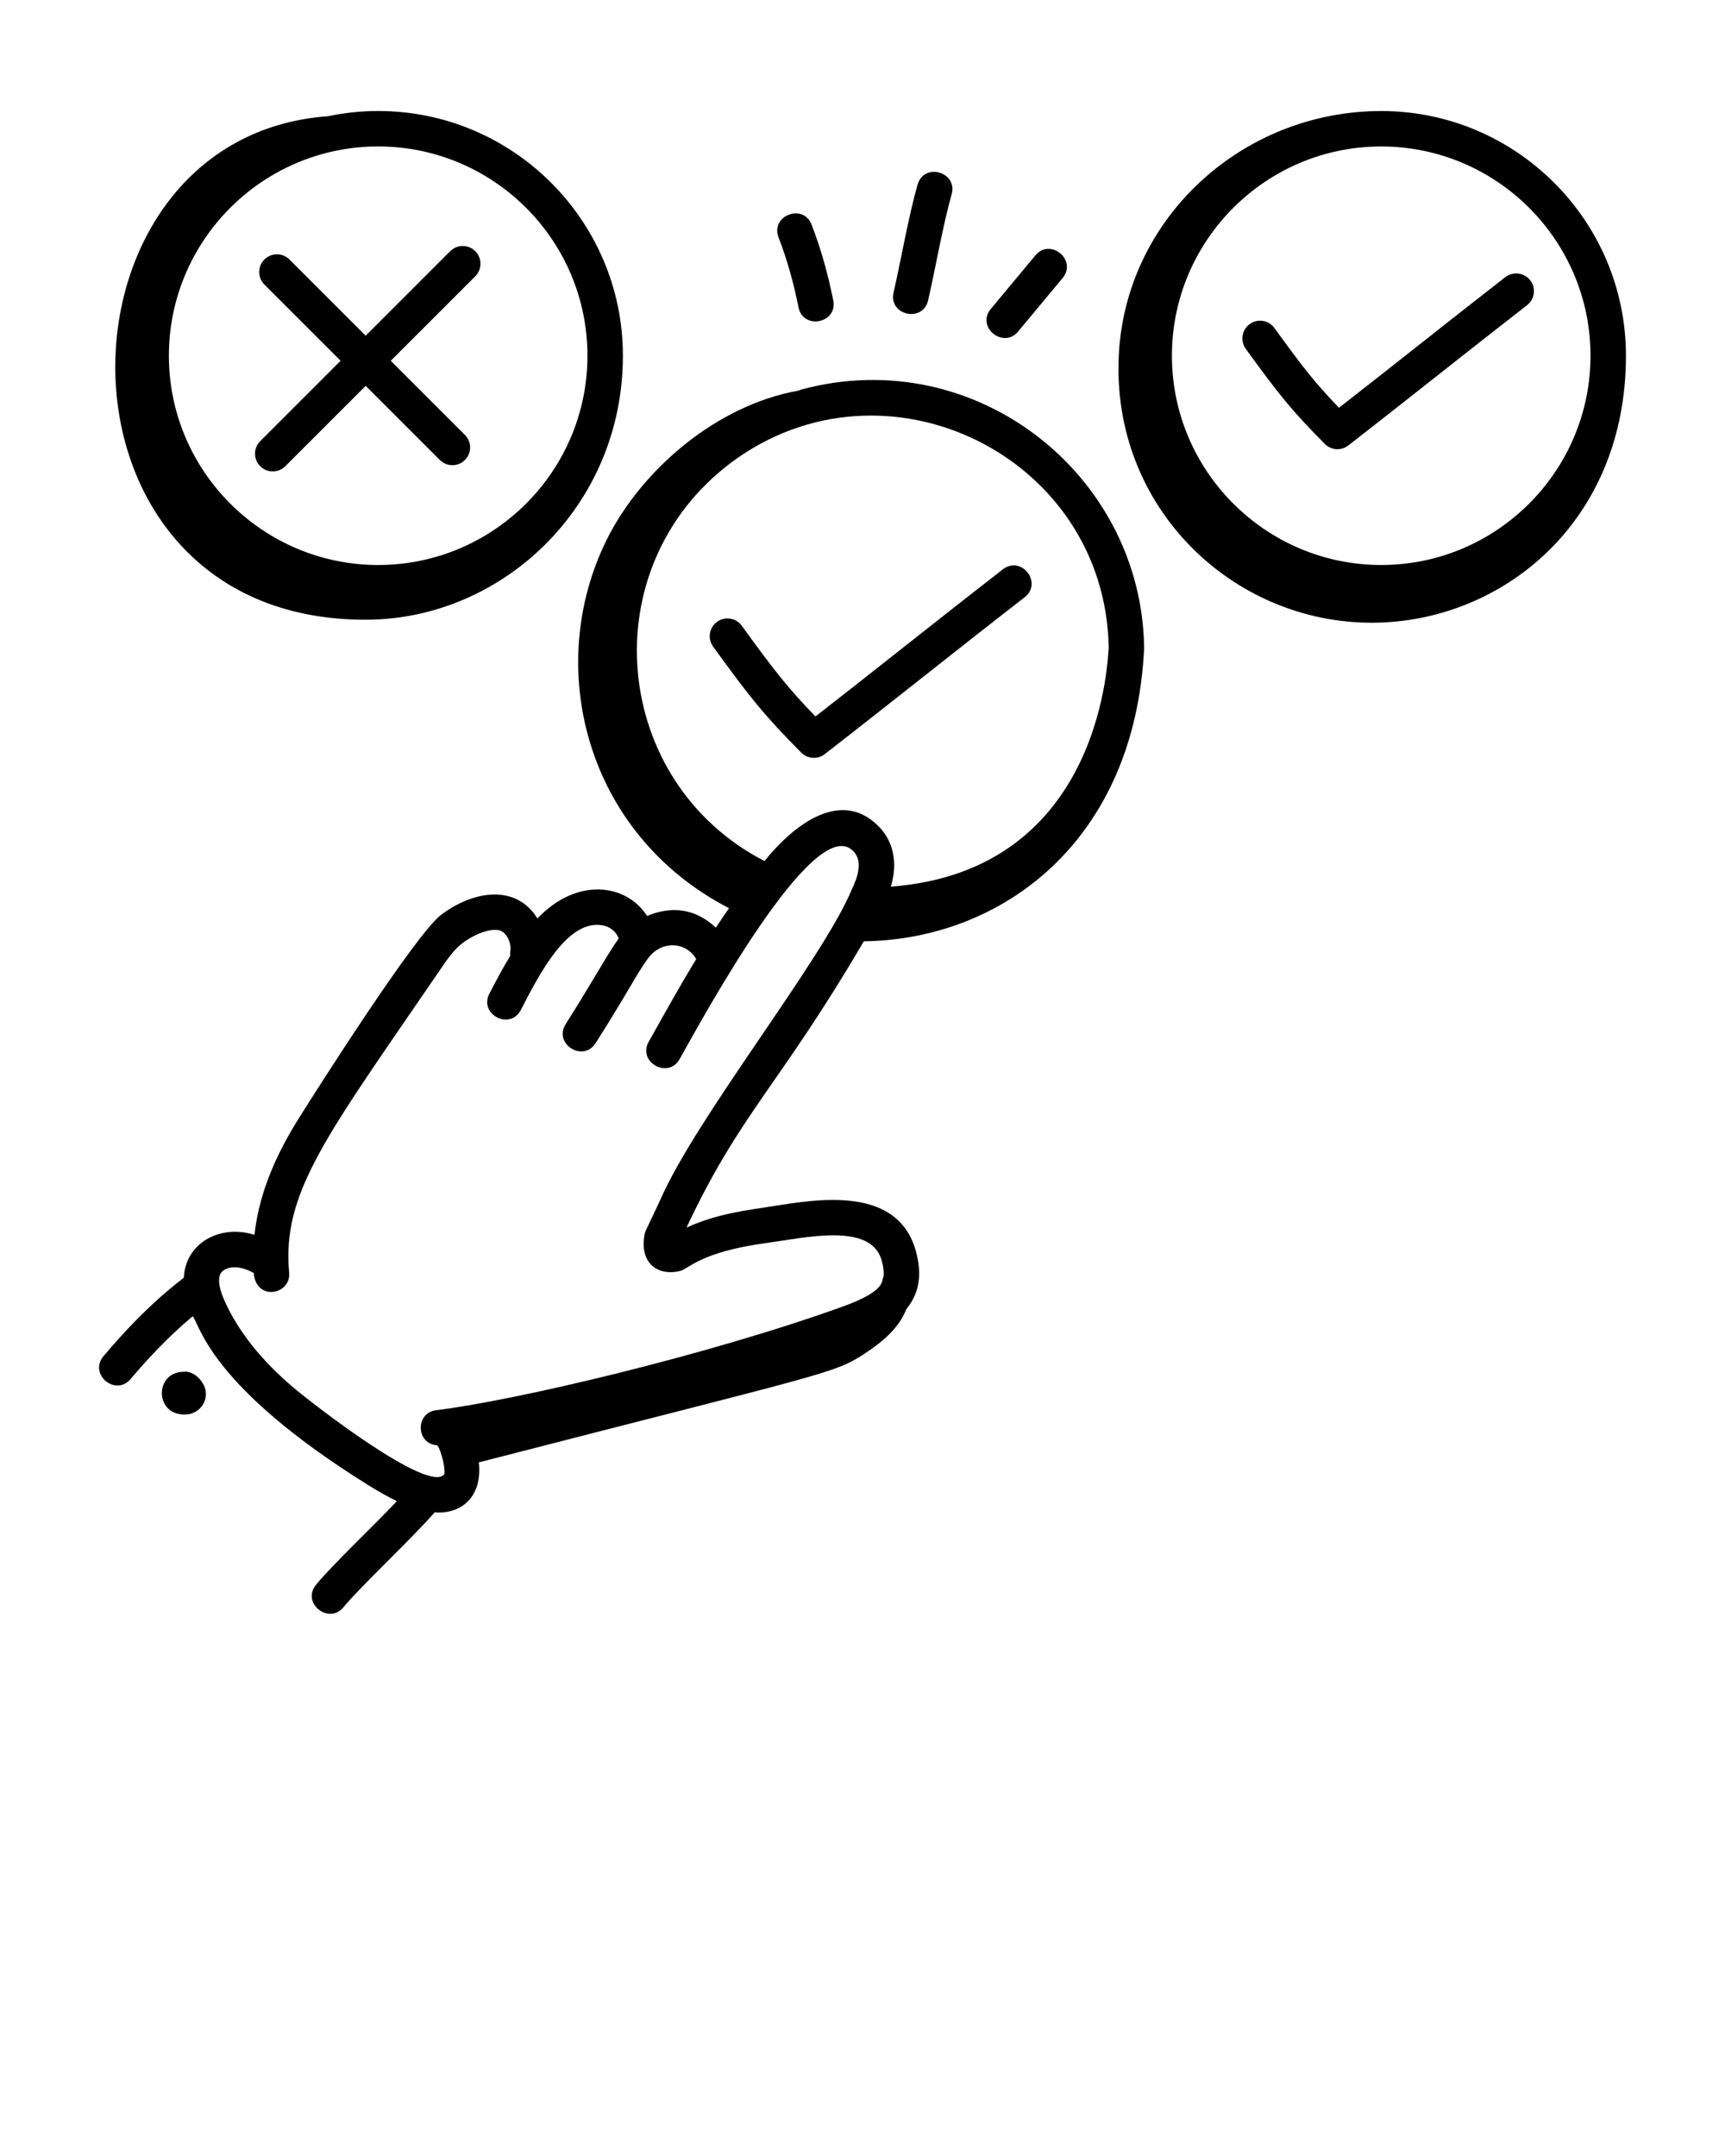 <svg xmlns="http://www.w3.org/2000/svg" xmlns:xlink="http://www.w3.org/1999/xlink" version="1.1" x="0px" y="0px" viewBox="0 0 73 91.25" style="enable-background:new 0 0 73 73;" xml:space="preserve"><g><path d="M7.746,58.059c-0.005,0-0.009,0-0.014,0.001   c-0.585,0.022-0.883,0.46-0.883,0.9c-0,0.454,0.316,0.91,0.96,0.91   c0.55,0,0.923-0.433,0.905-0.91C8.698,58.508,8.204,57.983,7.746,58.059z"/><path d="M33.929,16.483v0.001c-0.077,0.02-0.091,0.034-0.16,0.053   c-3.431,0.615-6.606,3.323-8.084,6.287c-2.683,5.381-0.917,12.468,5.166,15.614   c-0.19,0.273-0.376,0.548-0.556,0.823c-0.875-0.814-1.867-0.93-2.912-0.494   c-0.868-1.368-2.969-1.655-4.64,0.106c-0.912-1.481-2.733-1.17-4.078-0.152   c-1.076,0.813-5.258,7.394-5.977,8.541c-0.817,1.303-1.697,2.984-1.92,5   c-1.458-0.456-2.916,0.342-2.99,1.817c-1.465,1.125-2.586,2.359-3.397,3.318   c-0.642,0.757,0.505,1.727,1.145,0.969C6.183,57.59,7.061,56.626,8.153,55.71   c0.301,0.317,0.665,2.931,7.426,7.143c0.454,0.283,0.856,0.506,1.217,0.683   c-0.994,1.052-2.741,2.703-3.423,3.538c-0.632,0.774,0.545,1.704,1.162,0.949   c0.694-0.849,2.984-2.991,3.855-4.013c1.176,0.085,2.03-0.697,1.875-2.117   c14.755-3.803,15.022-3.745,16.339-4.611c0.738-0.49,1.429-1.055,1.752-1.875   c0.3-0.366,0.463-0.774,0.506-1.097h0.001   c0.07-0.402,0.035-0.848-0.106-1.364c-0.763-2.741-4.062-2.215-6.035-1.898   c-1.068,0.17-2.363,0.308-3.67,0.908c2.287-4.871,3.935-6.019,7.503-12.117   c5.846-0.075,11.479-4.227,11.864-12.422c0-0.004,0-0.008,0-0.012   C48.304,20.05,41.249,14.513,33.929,16.483z M27.945,50.777   c-0.617,1.334-0.632,1.289-0.666,1.465c-0.227,1.206,0.542,1.782,1.5,1.551   c0.378-0.093,0.847-0.8,3.636-1.182c1.652-0.221,4.443-0.895,4.896,0.733   c0.081,0.291,0.105,0.528,0.074,0.706c0,0.004-0.001,0.008-0.002,0.012   c-0.093,0.115,0.17,0.546-1.674,1.221c-5.783,2.087-13.932,3.996-17.244,4.401   c-0.901,0.107-0.87,1.435,0.045,1.487c0.185,0.281,0.349,1.03,0.291,1.226   c-0.658,0.834-5.573-2.982-6.383-3.669c-1.343-1.138-2.315-2.356-2.893-3.623   c-0.233-0.511-0.306-0.887-0.219-1.147c0.09-0.256,0.615-0.535,1.432-0.079   c0.094,1.211,1.585,0.922,1.498-0.017c-0.315-3.418,1.606-5.817,6.339-12.744   c0.306-0.452,0.622-0.92,0.994-1.2c0.524-0.397,1.213-0.643,1.574-0.54   c0.286,0.075,0.518,0.534,0.45,0.894c-0.011,0.061-0.001,0.119,0.003,0.178   c-0.297,0.488-0.555,0.965-0.885,1.604c-0.456,0.882,0.878,1.57,1.332,0.689   c0.757-1.461,1.972-3.89,3.494-3.573c0.307,0.064,0.564,0.299,0.644,0.551   c-0.481,0.674-1.176,1.943-2.24,3.621c-0.533,0.838,0.734,1.642,1.266,0.805   c1.464-2.308,1.65-2.795,2.205-3.57c0.586-0.818,1.654-0.7,2.049,0.016   c-0.672,1.112-1.142,1.953-2.008,3.496c-0.485,0.867,0.825,1.599,1.309,0.734   c1.062-1.894,5.671-10.356,7.311-8.835c0.46,0.42,0.248,1.08-0.027,1.66   C34.807,40.627,29.472,47.275,27.945,50.777z M37.7,37.527   c0.293-0.984,0.141-1.956-0.612-2.644c-1.523-1.418-3.42-0.067-4.736,1.558   c-6.47-3.328-7.36-12.4-1.396-16.873c6.499-4.832,15.833-0.279,15.963,7.853   C46.876,27.521,46.814,36.836,37.7,37.527z"/><path d="M68.808,15.056c0-5.711-4.646-10.357-10.357-10.357   c-5.865,0-10.827,4.517-11.106,10.357c-0.307,6.432,4.834,11.323,10.744,11.3   C63.542,26.333,68.808,22.128,68.808,15.056z M67.308,15.056   c0,4.884-3.974,8.857-8.857,8.857s-8.857-3.974-8.857-8.857   s3.974-8.857,8.857-8.857S67.308,10.172,67.308,15.056z"/><path d="M11.012,19.732c0.293,0.293,0.768,0.293,1.061,0l3.402-3.402l3.139,3.139   c0.293,0.293,0.768,0.293,1.061,0c0.293-0.293,0.293-0.768,0-1.061l-3.139-3.139   l3.577-3.577c0.293-0.293,0.293-0.768,0-1.061s-0.768-0.293-1.061,0l-3.577,3.577   l-3.225-3.225c-0.293-0.293-0.768-0.293-1.061,0s-0.293,0.768,0,1.061   l3.225,3.225l-3.402,3.402C10.719,18.965,10.719,19.439,11.012,19.732z"/><path d="M42.439,24.096c-2.598,2.016-5.324,4.199-7.93,6.228   c-1.172-1.211-1.777-1.988-3.117-3.838c-0.243-0.337-0.712-0.413-1.047-0.168   c-0.336,0.243-0.411,0.712-0.168,1.047c1.561,2.155,2.162,2.908,3.732,4.489   c0.265,0.266,0.689,0.299,0.992,0.064c2.779-2.155,5.629-4.444,8.457-6.637   C44.141,24.674,43.228,23.491,42.439,24.096z"/><path d="M56.066,18.79c0.265,0.266,0.689,0.299,0.992,0.064   c2.461-1.909,5.071-4.003,7.566-5.938c0.327-0.254,0.387-0.726,0.133-1.053   c-0.254-0.325-0.724-0.386-1.053-0.133c-2.428,1.885-4.795,3.782-7.039,5.528   c-1.034-1.071-1.555-1.748-2.732-3.374c-0.243-0.336-0.713-0.412-1.047-0.168   c-0.336,0.243-0.411,0.712-0.168,1.047C54.117,16.695,54.657,17.37,56.066,18.79z   "/><path d="M15.515,26.229c5.742-0.023,10.845-4.793,10.845-11.174   c0-5.711-4.646-10.357-10.356-10.357c-0.729,0-1.439,0.078-2.126,0.221   C8.005,5.343,4.906,10.389,4.879,15.464C4.85,20.845,8.277,26.259,15.515,26.229z    M24.86,15.056c0,4.884-3.973,8.857-8.856,8.857s-8.857-3.974-8.857-8.857   S11.119,6.198,16.003,6.198S24.86,10.172,24.86,15.056z"/><path d="M33.791,13.004c0.192,0.972,1.665,0.682,1.471-0.293   c-0.227-1.141-0.534-2.217-0.915-3.2c-0.358-0.926-1.756-0.383-1.398,0.541   C33.298,10.955,33.581,11.947,33.791,13.004z"/><path d="M39.277,12.712c0.317-1.38,0.631-3.207,0.994-4.483   c0.273-0.95-1.167-1.373-1.441-0.412c-0.386,1.352-0.703,3.203-1.016,4.56   C37.593,13.346,39.054,13.677,39.277,12.712z"/><path d="M43.084,14.033l1.882-2.262c0.637-0.763-0.523-1.723-1.152-0.959   l-1.883,2.262C41.29,13.845,42.467,14.781,43.084,14.033z"/></g>
</svg>